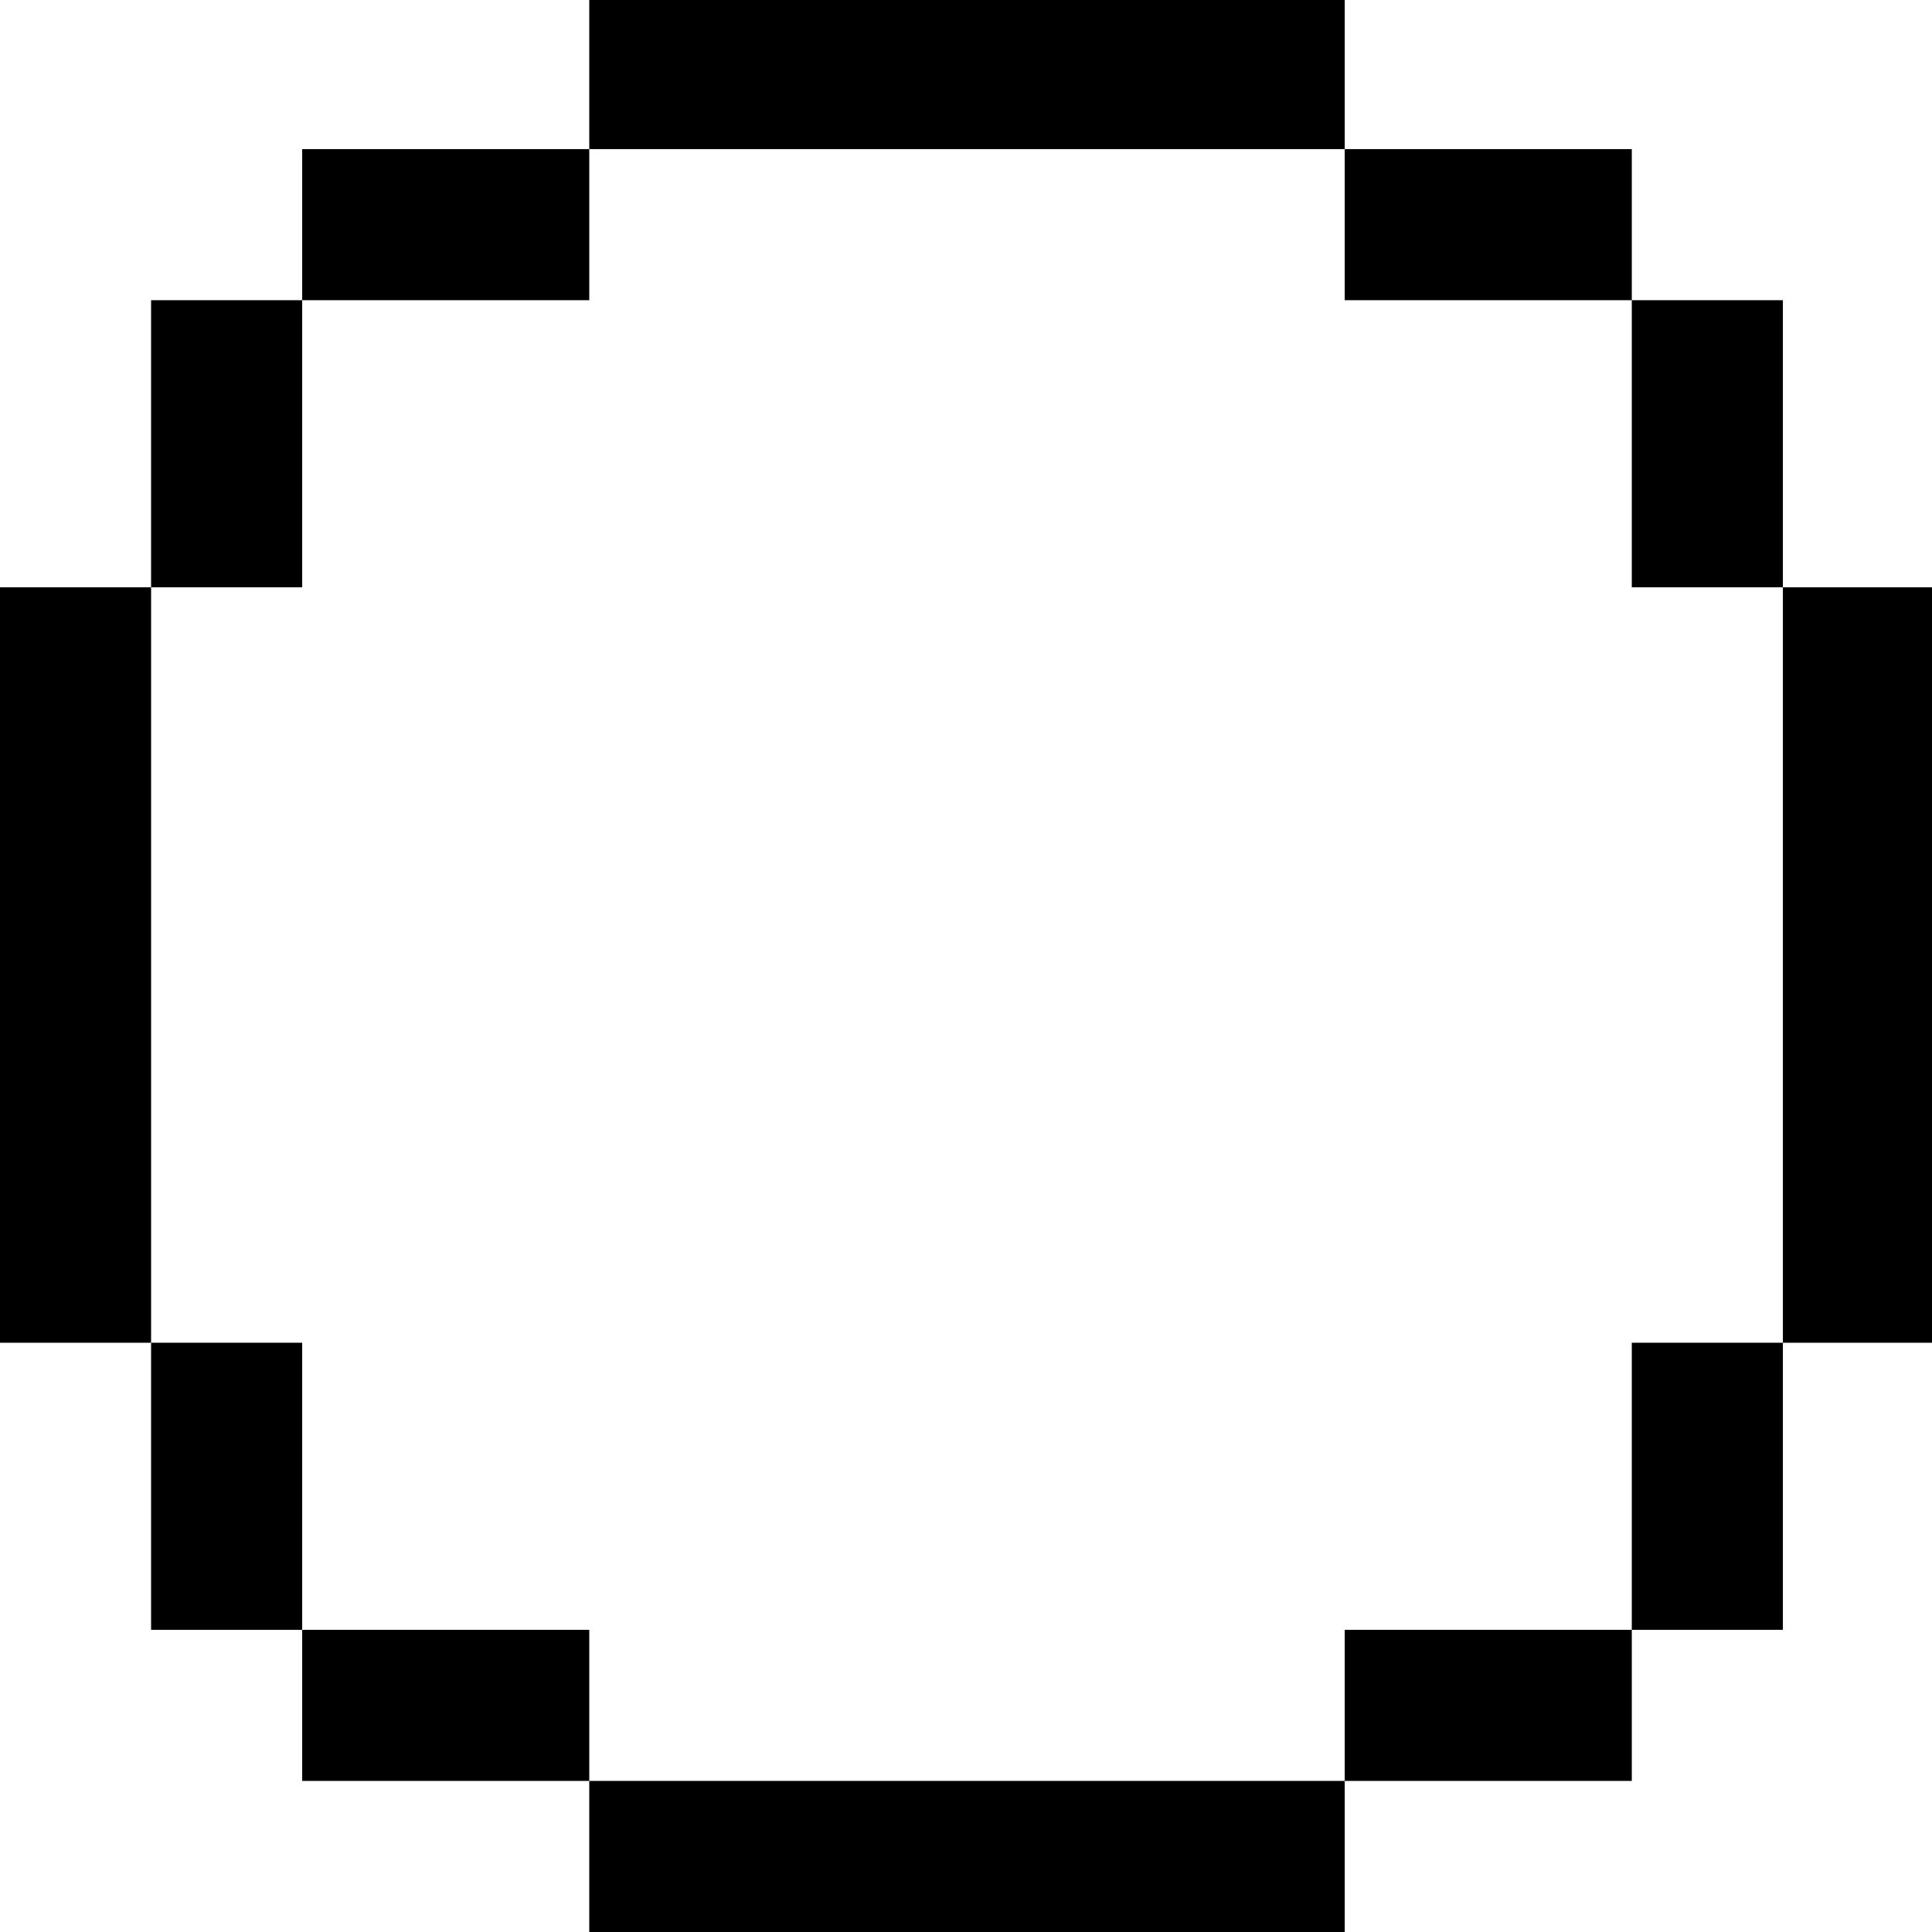 <?xml version="1.0" standalone="no"?>
<!DOCTYPE svg PUBLIC "-//W3C//DTD SVG 20010904//EN"
 "http://www.w3.org/TR/2001/REC-SVG-20010904/DTD/svg10.dtd">
<svg version="1.0" xmlns="http://www.w3.org/2000/svg"
 width="468pt" height="468pt" viewBox="0 0 468 468"
 preserveAspectRatio="xMidYMid meet">
<g transform="translate(0,468) scale(0.366,-0.366)"
fill="#000000" stroke="none">
<path d="M390 1230 l0 -50 -95 0 -95 0 0 -50 0 -50 -50 0 -50 0 0 -95 0 -95
-50 0 -50 0 0 -250 0 -250 50 0 50 0 0 -95 0 -95 50 0 50 0 0 -50 0 -50 95 0
95 0 0 -50 0 -50 250 0 250 0 0 50 0 50 95 0 95 0 0 50 0 50 50 0 50 0 0 95 0
95 50 0 50 0 0 250 0 250 -50 0 -50 0 0 95 0 95 -50 0 -50 0 0 50 0 50 -95 0
-95 0 0 50 0 50 -250 0 -250 0 0 -50z m500 -100 l0 -50 95 0 95 0 0 -95 0 -95
50 0 50 0 0 -250 0 -250 -50 0 -50 0 0 -95 0 -95 -95 0 -95 0 0 -50 0 -50
-250 0 -250 0 0 50 0 50 -95 0 -95 0 0 95 0 95 -50 0 -50 0 0 250 0 250 50 0
50 0 0 95 0 95 95 0 95 0 0 50 0 50 250 0 250 0 0 -50z"/>
</g>
</svg>
